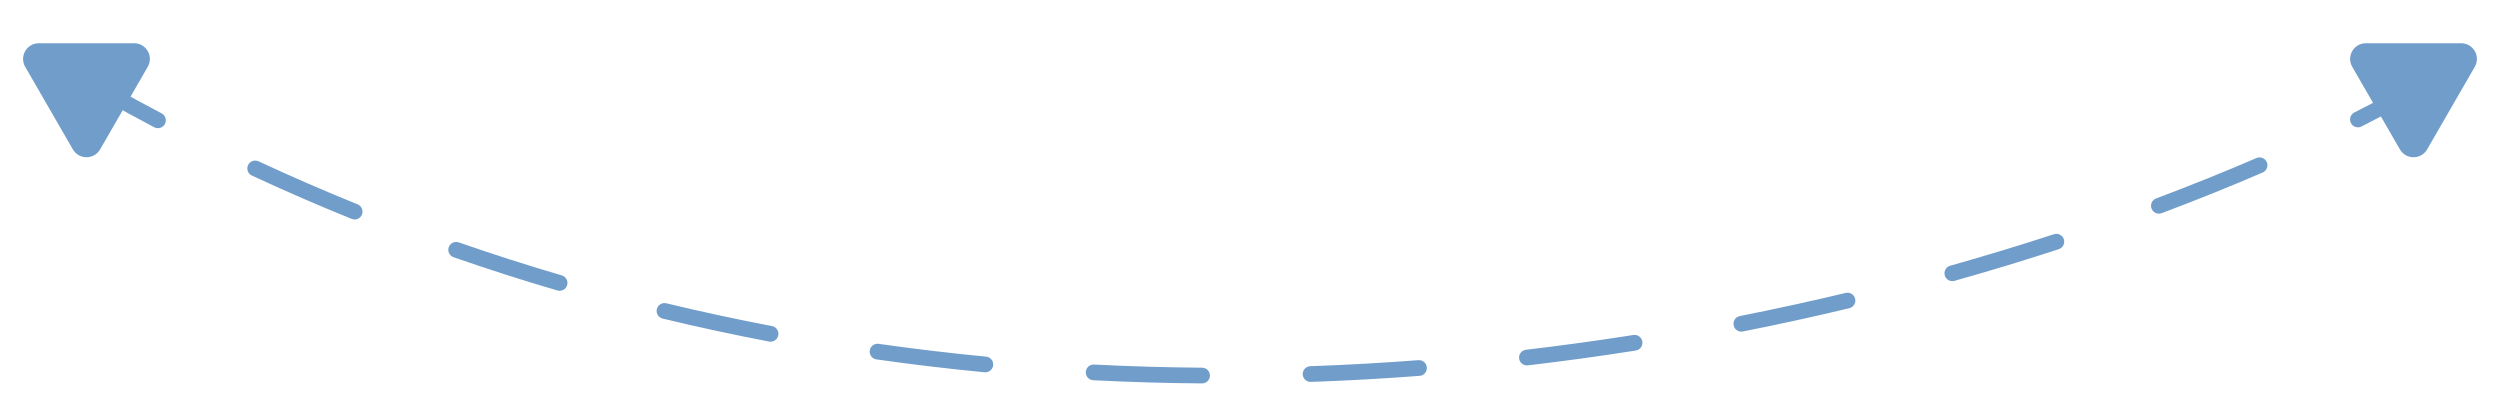 <svg width="159" height="25" viewBox="0 0 159 25" fill="none" xmlns="http://www.w3.org/2000/svg">
<path d="M149.738 7.152C149.491 7.276 149.392 7.577 149.516 7.823C149.64 8.07 149.941 8.169 150.187 8.045L149.738 7.152ZM143.908 10.97C144.161 10.86 144.278 10.566 144.168 10.312C144.059 10.059 143.765 9.942 143.511 10.051L143.908 10.97ZM137.129 12.621C136.87 12.718 136.739 13.006 136.836 13.264C136.933 13.523 137.222 13.654 137.48 13.557L137.129 12.621ZM130.94 15.848C131.202 15.762 131.346 15.48 131.26 15.217C131.174 14.955 130.892 14.811 130.63 14.897L130.94 15.848ZM124.033 16.9C123.767 16.975 123.612 17.251 123.687 17.517C123.762 17.782 124.038 17.937 124.304 17.862L124.033 16.9ZM117.617 19.602C117.886 19.538 118.051 19.268 117.987 19C117.923 18.731 117.653 18.565 117.384 18.63L117.617 19.602ZM110.652 20.101C110.381 20.155 110.205 20.418 110.259 20.689C110.313 20.96 110.576 21.136 110.847 21.082L110.652 20.101ZM104.037 22.294C104.31 22.25 104.496 21.994 104.453 21.722C104.41 21.449 104.154 21.263 103.881 21.306L104.037 22.294ZM97.054 22.244C96.78 22.276 96.584 22.524 96.616 22.799C96.648 23.073 96.896 23.269 97.171 23.237L97.054 22.244ZM90.288 23.904C90.563 23.883 90.769 23.642 90.748 23.367C90.727 23.092 90.487 22.886 90.212 22.907L90.288 23.904ZM83.335 23.29C83.059 23.3 82.844 23.531 82.853 23.807C82.863 24.083 83.094 24.299 83.37 24.289L83.335 23.29ZM76.448 24.385C76.724 24.387 76.95 24.165 76.952 23.889C76.954 23.613 76.731 23.387 76.455 23.385L76.448 24.385ZM69.581 23.185C69.305 23.171 69.07 23.383 69.056 23.659C69.042 23.935 69.254 24.17 69.53 24.184L69.581 23.185ZM62.621 23.677C62.895 23.703 63.14 23.502 63.166 23.227C63.192 22.952 62.991 22.708 62.716 22.682L62.621 23.677ZM55.882 21.868C55.609 21.829 55.356 22.019 55.317 22.292C55.278 22.566 55.468 22.819 55.741 22.858L55.882 21.868ZM48.915 21.722C49.186 21.773 49.448 21.596 49.499 21.324C49.551 21.053 49.373 20.791 49.102 20.739L48.915 21.722ZM42.379 19.29C42.111 19.225 41.841 19.39 41.776 19.659C41.711 19.927 41.877 20.197 42.145 20.262L42.379 19.29ZM35.45 18.475C35.715 18.553 35.993 18.401 36.071 18.136C36.148 17.871 35.996 17.593 35.731 17.515L35.45 18.475ZM29.176 15.415C28.915 15.325 28.63 15.463 28.54 15.723C28.449 15.984 28.587 16.269 28.848 16.36L29.176 15.415ZM22.369 13.924C22.625 14.027 22.916 13.904 23.02 13.648C23.124 13.392 23 13.1 22.744 12.997L22.369 13.924ZM16.44 10.259C16.19 10.143 15.892 10.252 15.776 10.502C15.66 10.753 15.769 11.05 16.019 11.166L16.44 10.259ZM9.813 8.095C10.058 8.223 10.36 8.129 10.489 7.885C10.617 7.641 10.523 7.338 10.279 7.21L9.813 8.095ZM152.759 5.562C151.81 6.085 150.802 6.616 149.738 7.152L150.187 8.045C151.263 7.504 152.281 6.967 153.241 6.438L152.759 5.562ZM143.511 10.051C141.511 10.915 139.38 11.776 137.129 12.621L137.48 13.557C139.746 12.707 141.892 11.84 143.908 10.97L143.511 10.051ZM130.63 14.897C128.51 15.588 126.309 16.259 124.033 16.9L124.304 17.862C126.593 17.218 128.808 16.543 130.94 15.848L130.63 14.897ZM117.384 18.63C115.195 19.154 112.949 19.646 110.652 20.101L110.847 21.082C113.157 20.625 115.415 20.129 117.617 19.602L117.384 18.63ZM103.881 21.306C101.645 21.658 99.368 21.973 97.054 22.244L97.171 23.237C99.498 22.964 101.788 22.648 104.037 22.294L103.881 21.306ZM90.212 22.907C87.948 23.08 85.655 23.209 83.335 23.29L83.37 24.289C85.704 24.208 88.011 24.078 90.288 23.904L90.212 22.907ZM76.455 23.385C74.184 23.368 71.891 23.303 69.581 23.185L69.53 24.184C71.855 24.302 74.162 24.368 76.448 24.385L76.455 23.385ZM62.716 22.682C60.451 22.464 58.172 22.194 55.882 21.868L55.741 22.858C58.046 23.186 60.34 23.458 62.621 23.677L62.716 22.682ZM49.102 20.739C46.868 20.313 44.626 19.831 42.379 19.29L42.145 20.262C44.408 20.807 46.665 21.293 48.915 21.722L49.102 20.739ZM35.731 17.515C33.548 16.875 31.362 16.176 29.176 15.415L28.848 16.36C31.049 17.126 33.251 17.83 35.45 18.475L35.731 17.515ZM22.744 12.997C20.64 12.145 18.538 11.233 16.44 10.259L16.019 11.166C18.132 12.147 20.25 13.066 22.369 13.924L22.744 12.997ZM10.279 7.21C9.266 6.676 8.254 6.128 7.244 5.563L6.756 6.436C7.774 7.005 8.793 7.557 9.813 8.095L10.279 7.21Z" fill="#709DCA"/>
<path d="M154.366 9.5C153.981 10.167 153.019 10.167 152.634 9.5L149.603 4.25C149.218 3.583 149.699 2.75 150.469 2.75L156.531 2.75C157.301 2.75 157.782 3.583 157.397 4.25L154.366 9.5Z" fill="#709DCA"/>
<path d="M6.366 9.5C5.981 10.167 5.019 10.167 4.634 9.5L1.603 4.25C1.218 3.583 1.699 2.75 2.469 2.75L8.531 2.75C9.301 2.75 9.782 3.583 9.397 4.25L6.366 9.5Z" fill="#709DCA"/>
</svg>
